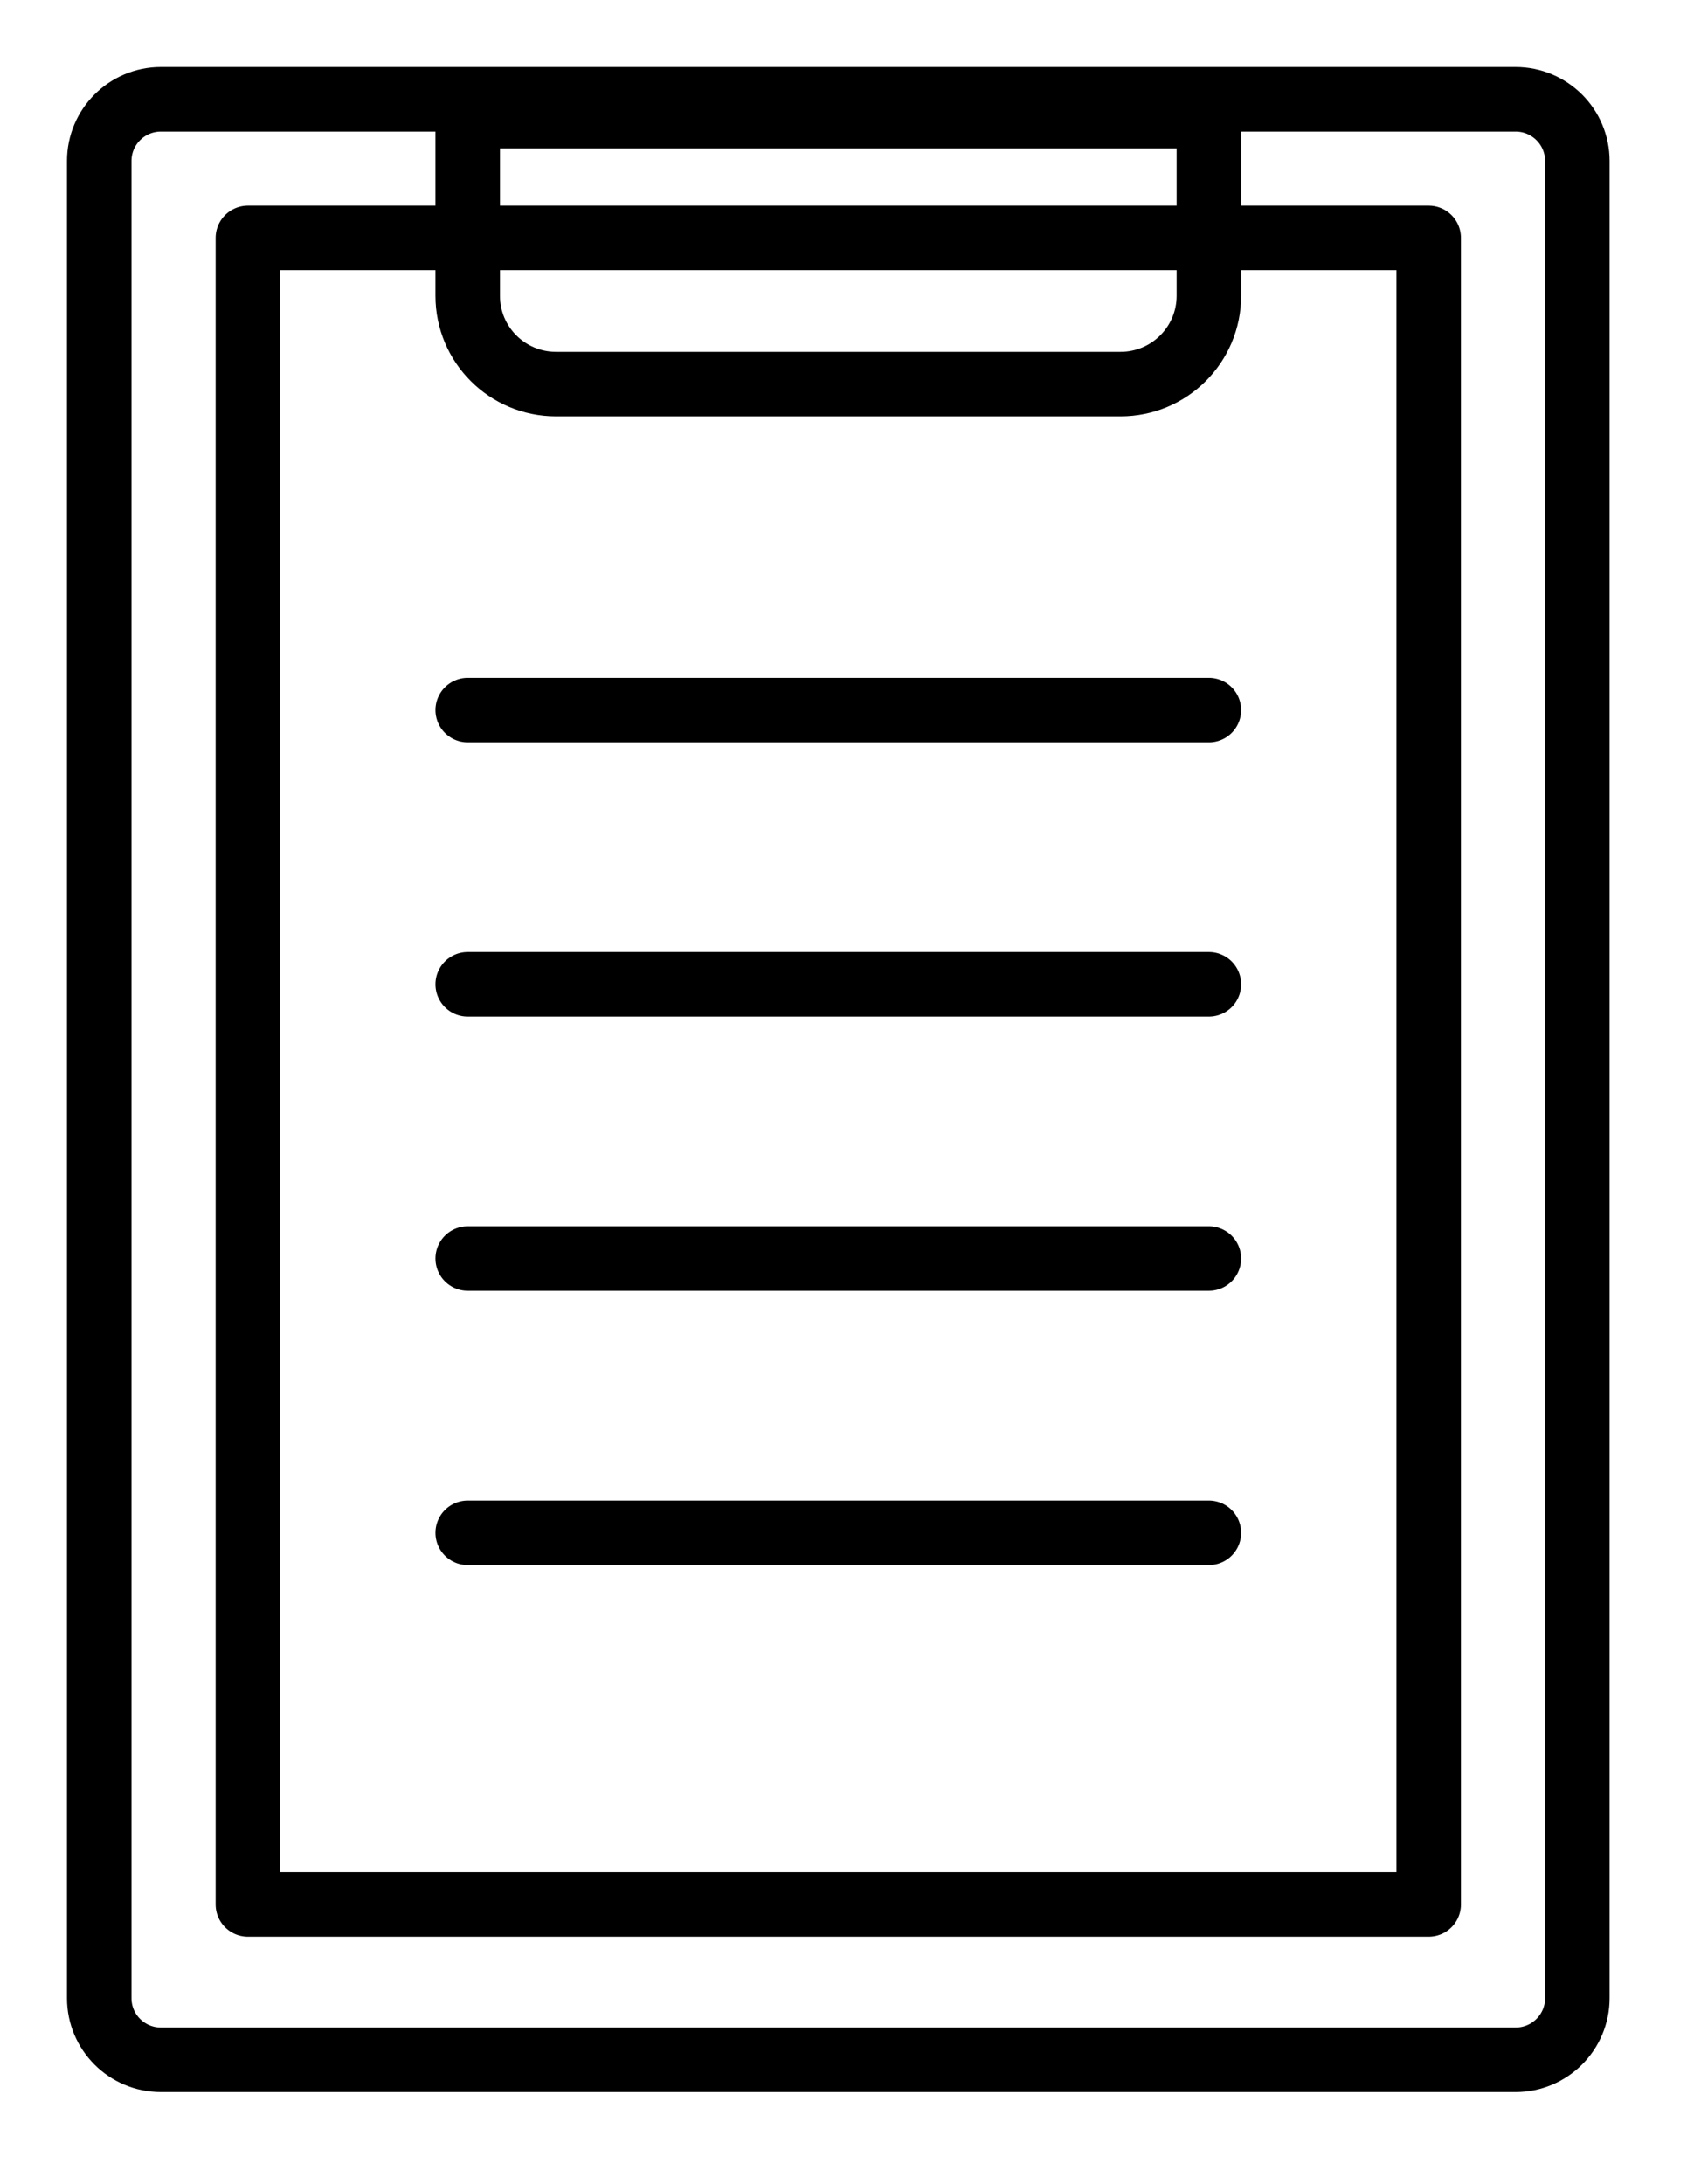 <?xml version="1.0" encoding="UTF-8"?>
<svg width="17px" height="22px" viewBox="0 0 17 22" version="1.1" xmlns="http://www.w3.org/2000/svg" xmlns:xlink="http://www.w3.org/1999/xlink">
    <!-- Generator: sketchtool 55 (78076) - https://sketchapp.com -->
    <title>29C9EEED-E1CC-4FA4-BACB-8FCE869D2B1A</title>
    <desc>Created with sketchtool.</desc>
    <g id="Cents-Admin" stroke="none" stroke-width="1" fill="none" fill-rule="evenodd" stroke-linecap="round" stroke-linejoin="round">
        <g id="GLOBAL-VIEW-(Devices---Assign-Batch-to-Location)-Copy-2" transform="translate(-578, -278)" stroke="#000000" stroke-width="0.65">
            <g id="SIDE-PANEL" transform="translate(546, 168)">
                <g id="Task-Title" transform="translate(16, 93)">
                    <g id="Icon_Tasks_Side-Panel" transform="translate(17, 18)">
                        <path d="M0.621,19.747 L14.273,19.747 C14.616,19.747 14.895,19.469 14.895,19.126 L14.895,0.621 C14.895,0.278 14.616,2.29150032e-13 14.273,2.29150032e-13 L0.621,2.29150032e-13 C0.278,2.29150032e-13 5.86197757e-14,0.278 5.86197757e-14,0.621 L5.86197757e-14,19.126 C5.86197757e-14,19.469 0.278,19.747 0.621,19.747 Z M11.182,1.396 L13.397,1.396 L13.397,18.182 L1.498,18.182 L1.498,1.396 L3.713,1.396 L3.713,0.169 L11.182,0.169 L11.182,1.396 Z M11.182,1.396 L3.713,1.396 L3.713,1.98 C3.713,2.471 4.111,2.869 4.603,2.869 L10.292,2.869 C10.783,2.869 11.182,2.471 11.182,1.98 L11.182,1.396 Z M11.182,6.152 L3.713,6.152 L11.182,6.152 Z M11.182,8.914 L3.713,8.914 L11.182,8.914 Z M11.182,11.676 L3.713,11.676 L11.182,11.676 Z M11.182,14.439 L3.713,14.439 L11.182,14.439 Z"></path>
                    </g>
                </g>
            </g>
        </g>
    </g>
</svg>